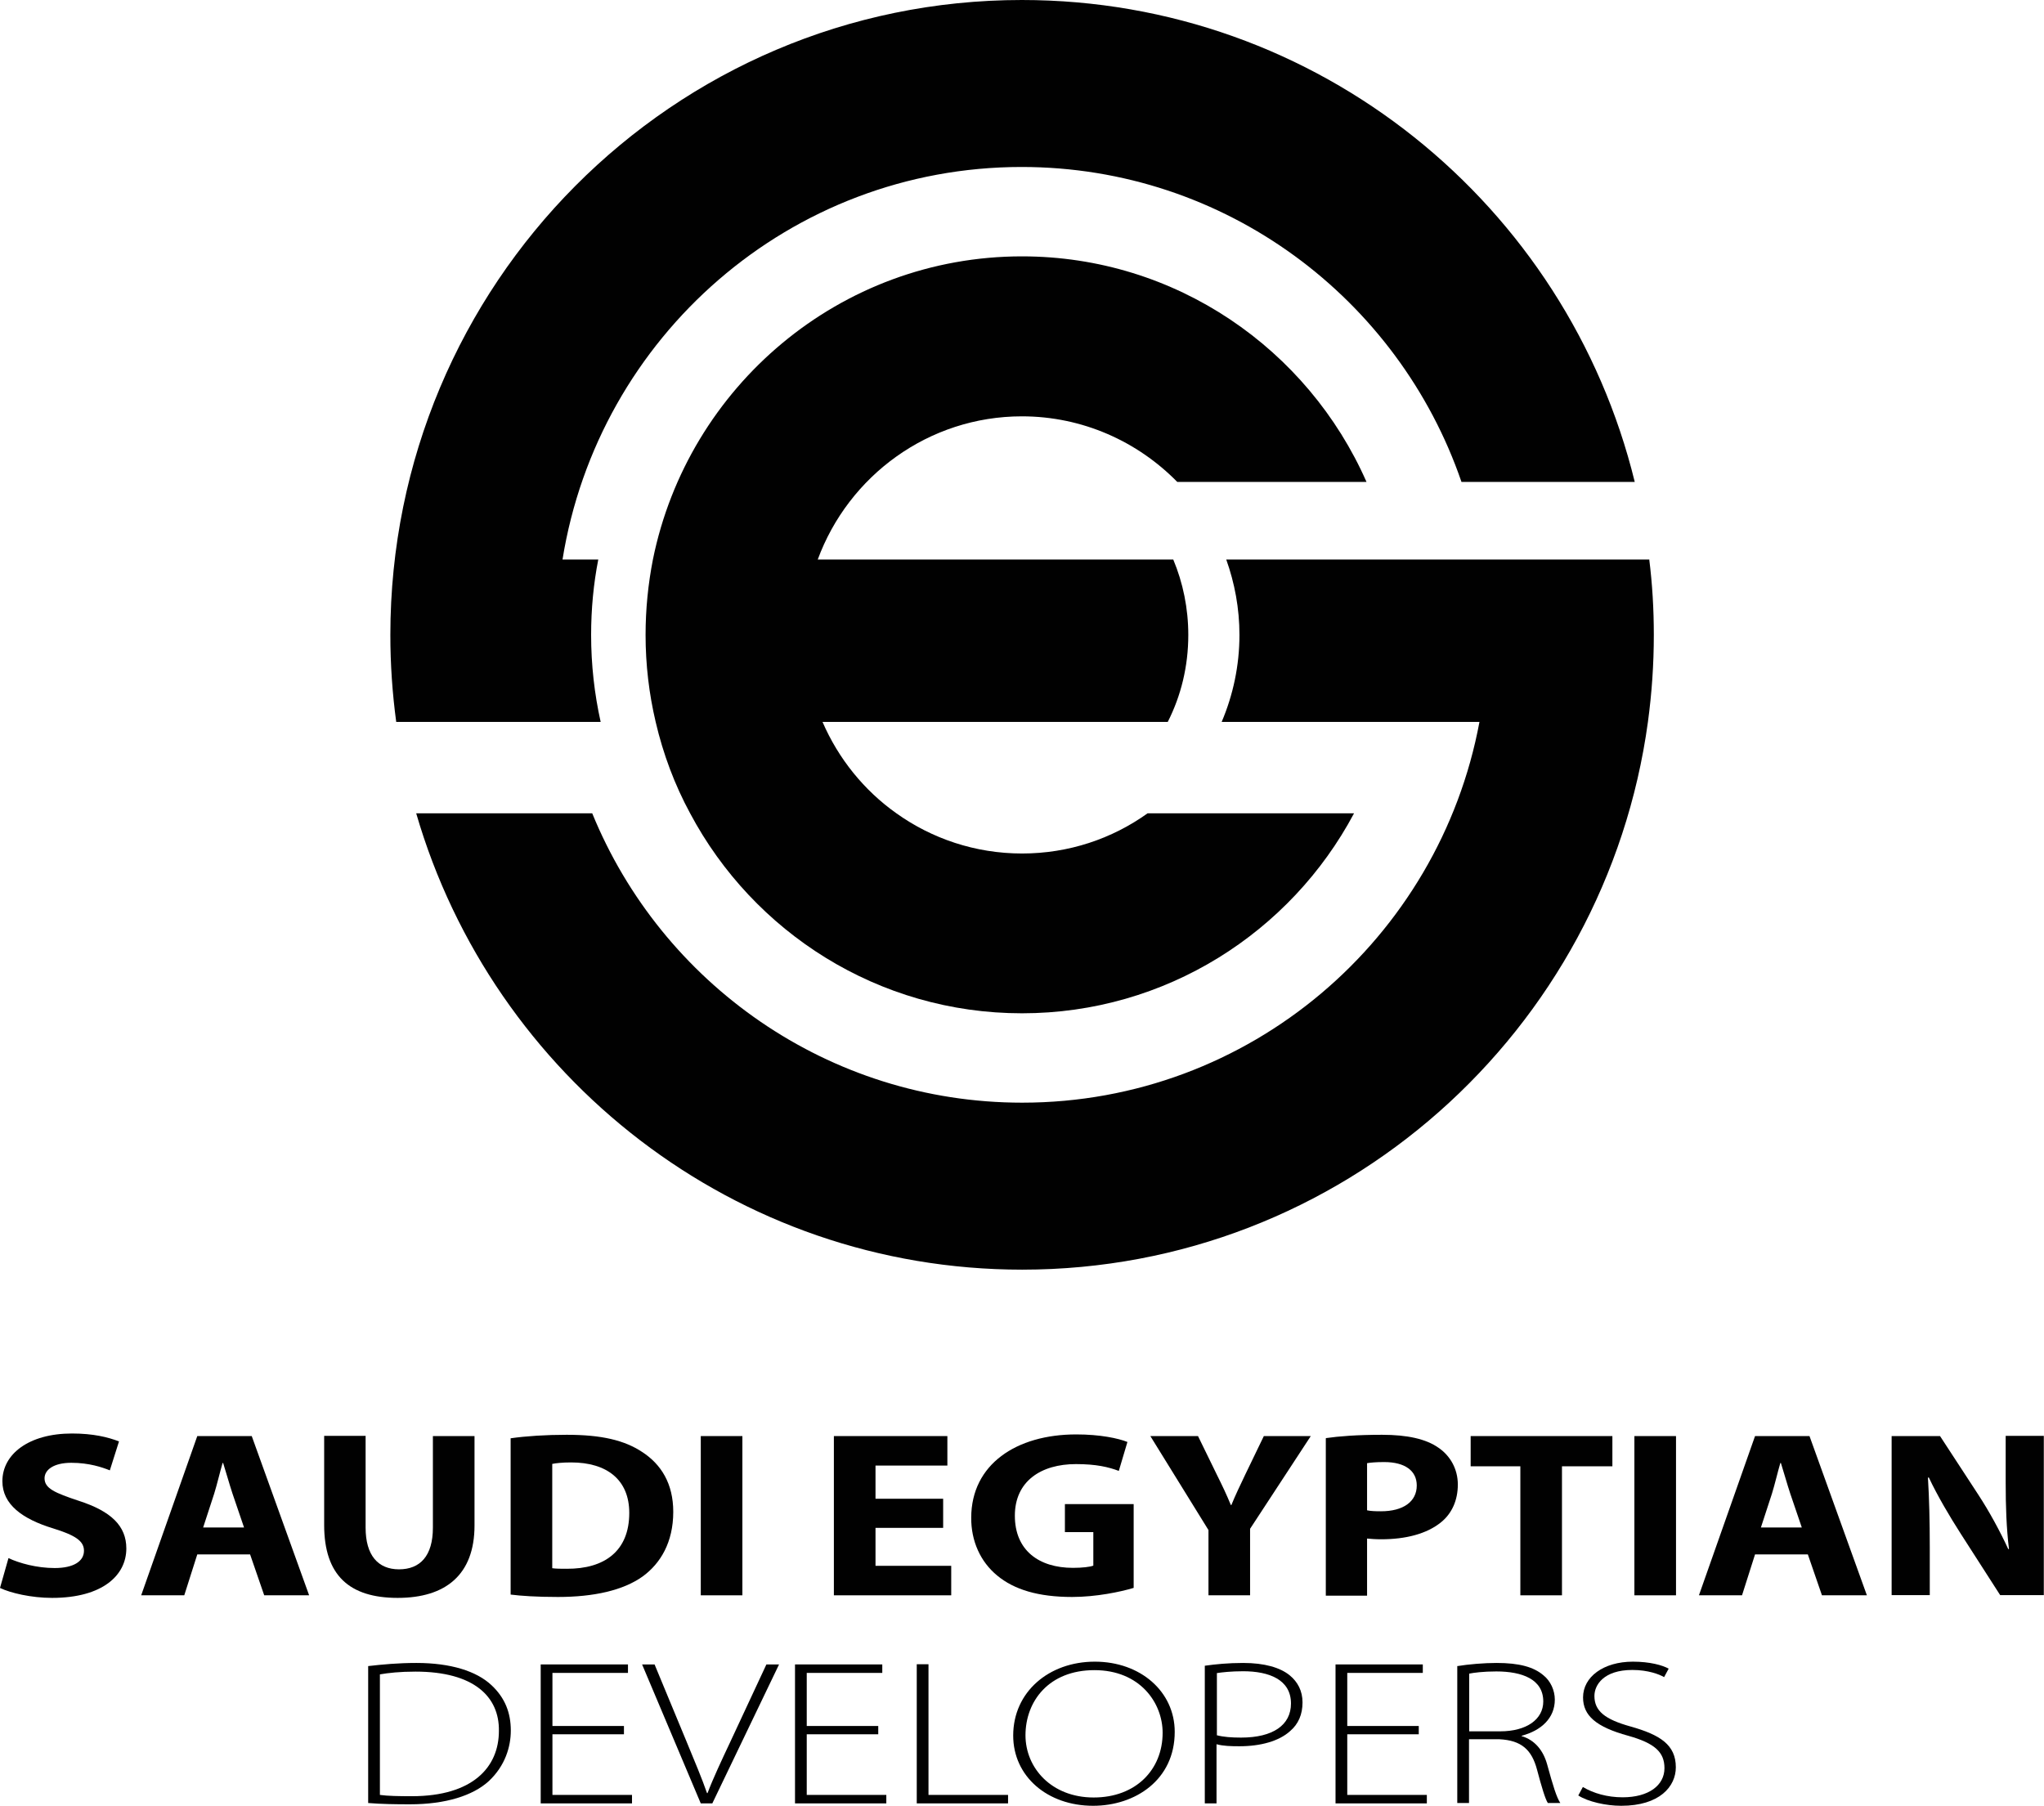 <svg width="206" height="182" viewBox="0 0 206 182" fill="none" xmlns="http://www.w3.org/2000/svg">
<g clip-path="url(#clip0_1454_1459)">
<path d="M166.197 56.394H123.585C124.435 58.772 124.915 61.317 124.915 63.992C124.915 67.094 124.269 70.066 123.123 72.759H149.104C145.039 94.603 125.95 111.135 103.018 111.135C83.468 111.135 66.671 99.08 59.686 81.972H41.946C49.67 108.554 74.081 127.965 103.018 127.965C135.227 127.965 161.836 103.928 166.086 72.74C166.474 69.861 166.677 66.964 166.677 63.973C166.677 61.41 166.529 58.883 166.215 56.376L166.197 56.394Z" fill="#010101"/>
<path d="M60.536 72.759C59.908 69.936 59.575 67.001 59.575 63.992C59.575 61.391 59.815 58.846 60.296 56.394H56.692C60.296 33.937 79.643 16.829 102.963 16.829C123.511 16.829 140.955 30.11 147.293 48.574H164.755C157.937 20.674 132.88 0 102.981 0C67.835 0 39.341 28.643 39.341 63.992C39.341 66.964 39.544 69.88 39.932 72.759H60.517H60.536Z" fill="#010101"/>
<path d="M102.981 41.961C109.116 41.961 114.66 44.506 118.651 48.574H137.721C131.826 35.181 118.485 25.838 103 25.838C84.65 25.838 69.332 38.971 65.802 56.394C65.322 58.846 65.063 61.391 65.063 63.992C65.063 67.001 65.414 69.936 66.079 72.759C66.837 76.01 68.001 79.112 69.553 81.972C75.928 93.954 88.512 102.127 103 102.127C117.487 102.127 130.089 93.954 136.464 81.972H115.658C112.073 84.536 107.712 86.022 103 86.022C98.288 86.022 93.908 84.517 90.342 81.972C87.09 79.669 84.502 76.474 82.895 72.759H117.69C119.021 70.14 119.76 67.168 119.76 63.992C119.76 61.317 119.224 58.735 118.245 56.394H82.414C85.519 47.961 93.576 41.961 103 41.961H102.981Z" fill="#010101"/>
<path d="M0.85 157.035C1.959 157.555 3.714 158.038 5.507 158.038C7.428 158.038 8.463 157.351 8.463 156.292C8.463 155.307 7.576 154.732 5.359 154.044C2.254 153.097 0.24 151.629 0.24 149.289C0.24 146.558 2.901 144.478 7.262 144.478C9.387 144.478 10.902 144.85 11.993 145.277L11.069 148.193C10.33 147.896 8.999 147.431 7.188 147.431C5.377 147.431 4.49 148.156 4.49 148.992C4.49 150.013 5.525 150.459 7.927 151.258C11.216 152.317 12.732 153.803 12.732 156.069C12.732 158.744 10.367 161.047 5.248 161.047C3.141 161.047 1.035 160.546 0 160.044L0.85 157.053V157.035Z" fill="#010101"/>
<path d="M19.883 156.663L18.571 160.787H14.229L19.883 144.738H25.371L31.155 160.787H26.628L25.205 156.663H19.864H19.883ZM24.595 153.951L23.431 150.534C23.117 149.586 22.784 148.379 22.488 147.45H22.433C22.156 148.397 21.879 149.605 21.583 150.552L20.474 153.951H24.577H24.595Z" fill="#010101"/>
<path d="M36.847 144.738V153.97C36.847 156.738 38.085 158.168 40.21 158.168C42.335 158.168 43.628 156.831 43.628 153.97V144.738H47.823V153.747C47.823 158.707 44.922 161.047 40.08 161.047C35.239 161.047 32.67 158.799 32.67 153.691V144.719H36.865L36.847 144.738Z" fill="#010101"/>
<path d="M51.463 144.961C53.015 144.738 55.011 144.608 57.117 144.608C60.647 144.608 62.938 145.165 64.712 146.336C66.634 147.58 67.853 149.53 67.853 152.372C67.853 155.456 66.56 157.574 64.786 158.874C62.827 160.286 59.852 160.954 56.23 160.954C54.05 160.954 52.498 160.843 51.463 160.713V144.942V144.961ZM55.657 158.056C56.027 158.112 56.6 158.112 57.117 158.112C60.924 158.131 63.419 156.329 63.419 152.484C63.419 149.14 61.164 147.394 57.561 147.394C56.637 147.394 56.027 147.469 55.657 147.543V158.056Z" fill="#010101"/>
<path d="M74.82 144.738V160.787H70.626V144.738H74.82Z" fill="#010101"/>
<path d="M95.054 153.989H88.236V157.815H95.867V160.787H84.041V144.738H95.479V147.71H88.236V151.054H95.054V154.007V153.989Z" fill="#010101"/>
<path d="M114.235 160.044C112.942 160.434 110.484 160.954 108.045 160.954C104.645 160.954 102.206 160.211 100.506 158.8C98.805 157.406 97.863 155.307 97.882 152.948C97.9 147.599 102.409 144.571 108.47 144.571C110.872 144.571 112.701 144.961 113.625 145.332L112.757 148.249C111.722 147.859 110.484 147.562 108.433 147.562C104.94 147.562 102.28 149.27 102.28 152.763C102.28 156.255 104.7 158.019 108.137 158.019C109.08 158.019 109.856 157.926 110.188 157.796V154.416H107.324V151.592H114.254V160.044H114.235Z" fill="#010101"/>
<path d="M121.793 160.787V154.211L115.935 144.738H120.739L122.624 148.602C123.197 149.753 123.604 150.608 124.047 151.685H124.103C124.509 150.682 124.971 149.735 125.507 148.602L127.373 144.738H132.104L125.987 154.081V160.787H121.793Z" fill="#010101"/>
<path d="M133.638 144.942C134.931 144.757 136.742 144.608 139.292 144.608C141.842 144.608 143.727 145.035 144.965 145.908C146.148 146.707 146.924 148.044 146.924 149.623C146.924 151.202 146.332 152.54 145.224 153.431C143.782 154.601 141.657 155.14 139.2 155.14C138.645 155.14 138.146 155.103 137.777 155.066V160.824H133.619V144.98L133.638 144.942ZM137.795 152.224C138.146 152.298 138.571 152.317 139.181 152.317C141.417 152.317 142.785 151.351 142.785 149.716C142.785 148.249 141.62 147.357 139.495 147.357C138.664 147.357 138.091 147.413 137.777 147.469V152.205L137.795 152.224Z" fill="#010101"/>
<path d="M153.225 147.784H148.217V144.738H162.501V147.784H157.42V160.787H153.225V147.784Z" fill="#010101"/>
<path d="M168.913 144.738V160.787H164.719V144.738H168.913Z" fill="#010101"/>
<path d="M176.878 156.663L175.566 160.787H171.223L176.878 144.738H182.366L188.15 160.787H183.622L182.199 156.663H176.859H176.878ZM181.59 153.951L180.426 150.534C180.111 149.586 179.779 148.379 179.483 147.45H179.428C179.15 148.397 178.873 149.605 178.578 150.552L177.469 153.951H181.571H181.59Z" fill="#010101"/>
<path d="M190.644 160.787V144.738H195.522L199.366 150.626C200.475 152.317 201.565 154.323 202.396 156.125H202.47C202.212 153.989 202.138 151.834 202.138 149.4V144.719H205.981V160.768H201.583L197.611 154.583C196.502 152.855 195.282 150.794 194.395 148.917H194.303C194.432 151.054 194.488 153.32 194.488 155.939V160.768H190.644V160.787Z" fill="#010101"/>
<path d="M37.105 167.92C38.546 167.753 40.154 167.604 41.965 167.604C45.402 167.604 48.026 168.421 49.541 169.852C50.89 171.115 51.481 172.619 51.481 174.421C51.481 176.019 50.927 177.969 49.245 179.529C47.675 180.96 44.94 181.851 41.318 181.851C39.858 181.851 38.509 181.833 37.105 181.721V167.901V167.92ZM38.288 180.904C39.064 181.015 40.209 181.034 41.503 181.034C47.656 181.034 50.28 178.099 50.28 174.458C50.336 171.022 47.786 168.477 41.873 168.477C40.302 168.477 39.138 168.607 38.288 168.756V180.923V180.904Z" fill="#010101"/>
<path d="M62.883 174.793H55.676V180.904H63.696V181.759H54.493V167.753H63.289V168.607H55.676V173.957H62.883V174.811V174.793Z" fill="#010101"/>
<path d="M70.625 181.759L64.712 167.753H65.969L69.165 175.462C70.052 177.616 70.754 179.269 71.253 180.718H71.309C71.863 179.251 72.676 177.523 73.637 175.48L77.24 167.753H78.516L71.789 181.759H70.644H70.625Z" fill="#010101"/>
<path d="M88.512 174.793H81.306V180.904H89.325V181.759H80.123V167.753H88.919V168.607H81.306V173.957H88.512V174.811V174.793Z" fill="#010101"/>
<path d="M92.393 167.734H93.576V180.904H101.595V181.758H92.393V167.753V167.734Z" fill="#010101"/>
<path d="M118.392 174.551C118.392 179.399 114.401 182 110.169 182C105.55 182 102.113 179.028 102.113 174.923C102.113 170.52 105.716 167.474 110.336 167.474C114.955 167.474 118.392 170.502 118.392 174.551ZM103.351 174.886C103.351 178.192 105.975 181.164 110.225 181.164C114.475 181.164 117.173 178.359 117.173 174.644C117.173 171.616 114.882 168.329 110.299 168.329C105.716 168.329 103.351 171.449 103.351 174.904V174.886Z" fill="#010101"/>
<path d="M121.441 167.883C122.476 167.734 123.788 167.604 125.285 167.604C127.447 167.604 129.018 168.069 129.978 168.849C130.792 169.517 131.272 170.428 131.272 171.579C131.272 172.805 130.847 173.771 130.015 174.477C128.907 175.48 127.059 176 124.915 176C124.084 176 123.289 175.982 122.605 175.796V181.758H121.423V167.883H121.441ZM122.624 174.886C123.289 175.071 124.158 175.127 125.082 175.127C128.297 175.127 130.108 173.864 130.108 171.691C130.108 169.276 127.89 168.44 125.285 168.44C124.065 168.44 123.123 168.551 122.642 168.626V174.867L122.624 174.886Z" fill="#010101"/>
<path d="M142.987 174.793H135.781V180.904H143.801V181.759H134.598V167.753H143.394V168.607H135.781V173.957H142.987V174.811V174.793Z" fill="#010101"/>
<path d="M146.887 167.92C147.995 167.734 149.585 167.604 150.823 167.604C153.132 167.604 154.574 168.013 155.553 168.849C156.255 169.406 156.699 170.353 156.699 171.301C156.699 173.158 155.331 174.421 153.354 174.941V174.978C154.685 175.369 155.535 176.427 155.923 177.82C156.532 180.031 156.865 181.127 157.253 181.721H155.997C155.738 181.331 155.368 180.105 154.906 178.359C154.37 176.334 153.317 175.406 151.118 175.294H148.051V181.721H146.868V167.901L146.887 167.92ZM148.069 174.496H151.192C153.853 174.496 155.535 173.288 155.535 171.486C155.535 169.239 153.391 168.459 150.804 168.459C149.492 168.459 148.513 168.589 148.069 168.681V174.496Z" fill="#010101"/>
<path d="M159.526 180.105C160.579 180.737 161.984 181.145 163.536 181.145C166.16 181.145 167.749 179.938 167.749 178.211C167.749 176.613 166.807 175.703 164.09 174.941C160.838 174.05 159.544 172.898 159.544 171.078C159.544 169.016 161.596 167.474 164.571 167.474C166.271 167.474 167.546 167.827 168.174 168.18L167.712 169.034C167.25 168.756 166.104 168.31 164.515 168.31C161.614 168.31 160.69 169.833 160.69 170.929C160.69 172.434 161.725 173.288 164.349 174.013C167.305 174.848 168.895 175.852 168.895 178.118C168.895 180.05 167.268 182 163.388 182C161.854 182 160.043 181.591 159.064 180.96L159.526 180.105Z" fill="#010101"/>
</g>
<defs>
<clipPath id="clip0_1454_1459">
<rect width="206" height="182" fill="white"/>
</clipPath>
</defs>
</svg>
